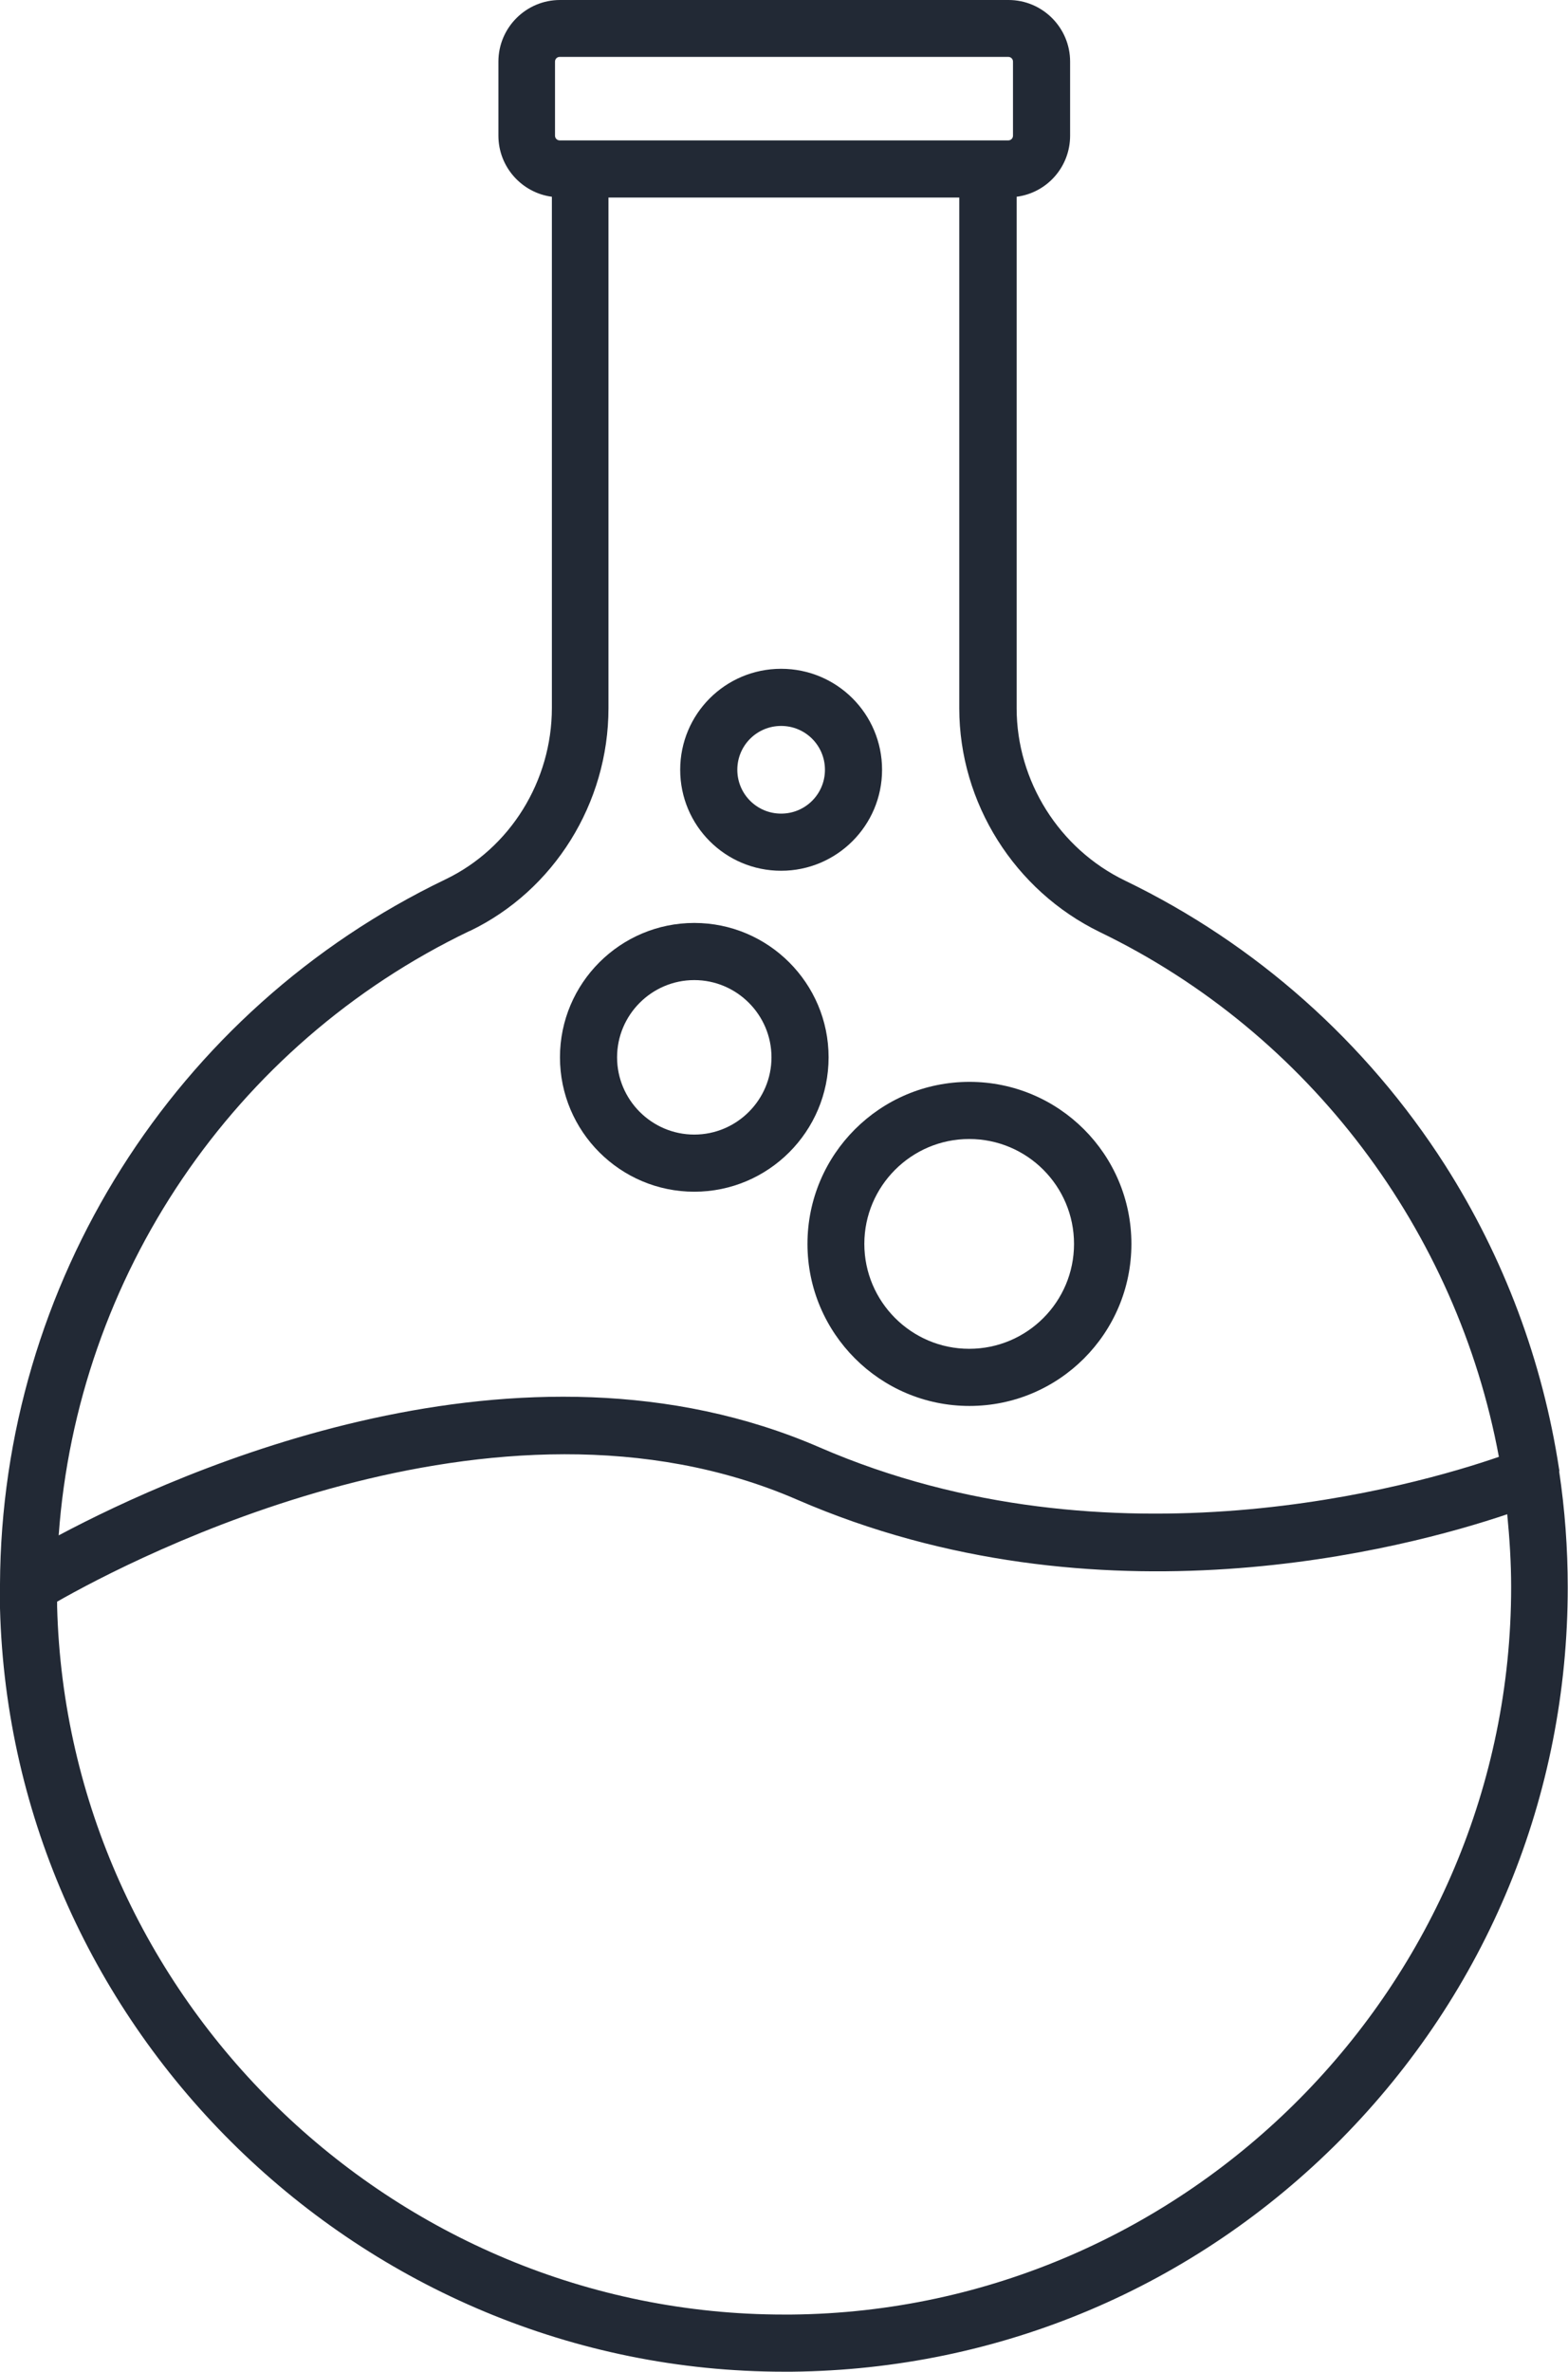 <?xml version="1.0" encoding="UTF-8"?>
<svg id="Layer_2" xmlns="http://www.w3.org/2000/svg" viewBox="0 0 60.12 90.89">
  <defs>
    <style>
      .cls-1 {
        fill: #222935;
      }
    </style>
  </defs>
  <g id="Layer_2-2" data-name="Layer_2">
    <g>
      <path class="cls-1" d="M30.96,47.67c0,3.42,2.78,6.21,6.21,6.21s6.21-2.78,6.21-6.21-2.78-6.21-6.21-6.21-6.21,2.78-6.21,6.21ZM37.16,43.65c2.22,0,4.02,1.8,4.02,4.02s-1.8,4.02-4.02,4.02-4.02-1.81-4.02-4.02,1.8-4.02,4.02-4.02Z"/>
      <path class="cls-1" d="M26.62,45.67c2.84,0,5.15-2.31,5.15-5.15s-2.31-5.15-5.15-5.15-5.15,2.31-5.15,5.15,2.31,5.15,5.15,5.15ZM26.62,37.56c1.63,0,2.96,1.33,2.96,2.96s-1.33,2.96-2.96,2.96-2.96-1.33-2.96-2.96,1.33-2.96,2.96-2.96Z"/>
      <path class="cls-1" d="M29.95,33.37c2.13,0,3.87-1.73,3.87-3.87s-1.73-3.87-3.87-3.87-3.87,1.73-3.87,3.87,1.73,3.87,3.87,3.87ZM29.95,27.82c.93,0,1.68.75,1.68,1.68s-.75,1.68-1.68,1.68-1.68-.75-1.68-1.68.75-1.68,1.68-1.68Z"/>
      <path class="cls-1" d="M59.79,56.38s0-.05-.01-.07c-.63-4.14-2.11-8.11-4.38-11.67-3.01-4.7-7.25-8.47-12.26-10.89-2.53-1.22-4.16-3.82-4.16-6.61V7.54c1.16-.15,2.05-1.14,2.05-2.34v-2.84c0-1.3-1.06-2.36-2.36-2.36h-17.2c-1.3,0-2.36,1.06-2.36,2.36v2.84c0,1.2.9,2.19,2.05,2.34v19.59c0,2.8-1.6,5.38-4.08,6.57C6.67,38.7.05,49.23,0,60.71c0,.01,0,.03,0,.04,0,.29,0,.59,0,.88.42,16.19,13.88,29.26,30.06,29.26.1,0,.2,0,.3,0,7.97-.08,15.44-3.24,21.05-8.9,5.61-5.67,8.7-13.18,8.7-21.16,0-1.5-.11-2.98-.33-4.45ZM21.28,2.36c0-.1.08-.18.18-.18h17.2c.1,0,.18.08.18.18v2.84c0,.1-.08.18-.18.18h-17.2c-.1,0-.18-.08-.18-.18v-2.84ZM18.01,35.68c3.23-1.55,5.32-4.9,5.32-8.54V7.57h13.45v19.57c0,3.63,2.12,6.99,5.39,8.58,8.05,3.89,13.7,11.48,15.3,20.11-3.15,1.09-14.86,4.49-26.04-.36-11.47-4.98-24.52.89-29.18,3.37.71-9.91,6.68-18.81,15.75-23.16ZM30.34,88.7c-.09,0-.18,0-.28,0-15,0-27.48-12.11-27.87-27.13,0-.07,0-.13,0-.19,2.84-1.62,16.78-8.94,28.37-3.91,11.57,5.02,23.32,1.88,27.23.56.09.92.15,1.85.15,2.79,0,15.22-12.38,27.73-27.59,27.88Z"/>
    </g>
  </g>
</svg>
